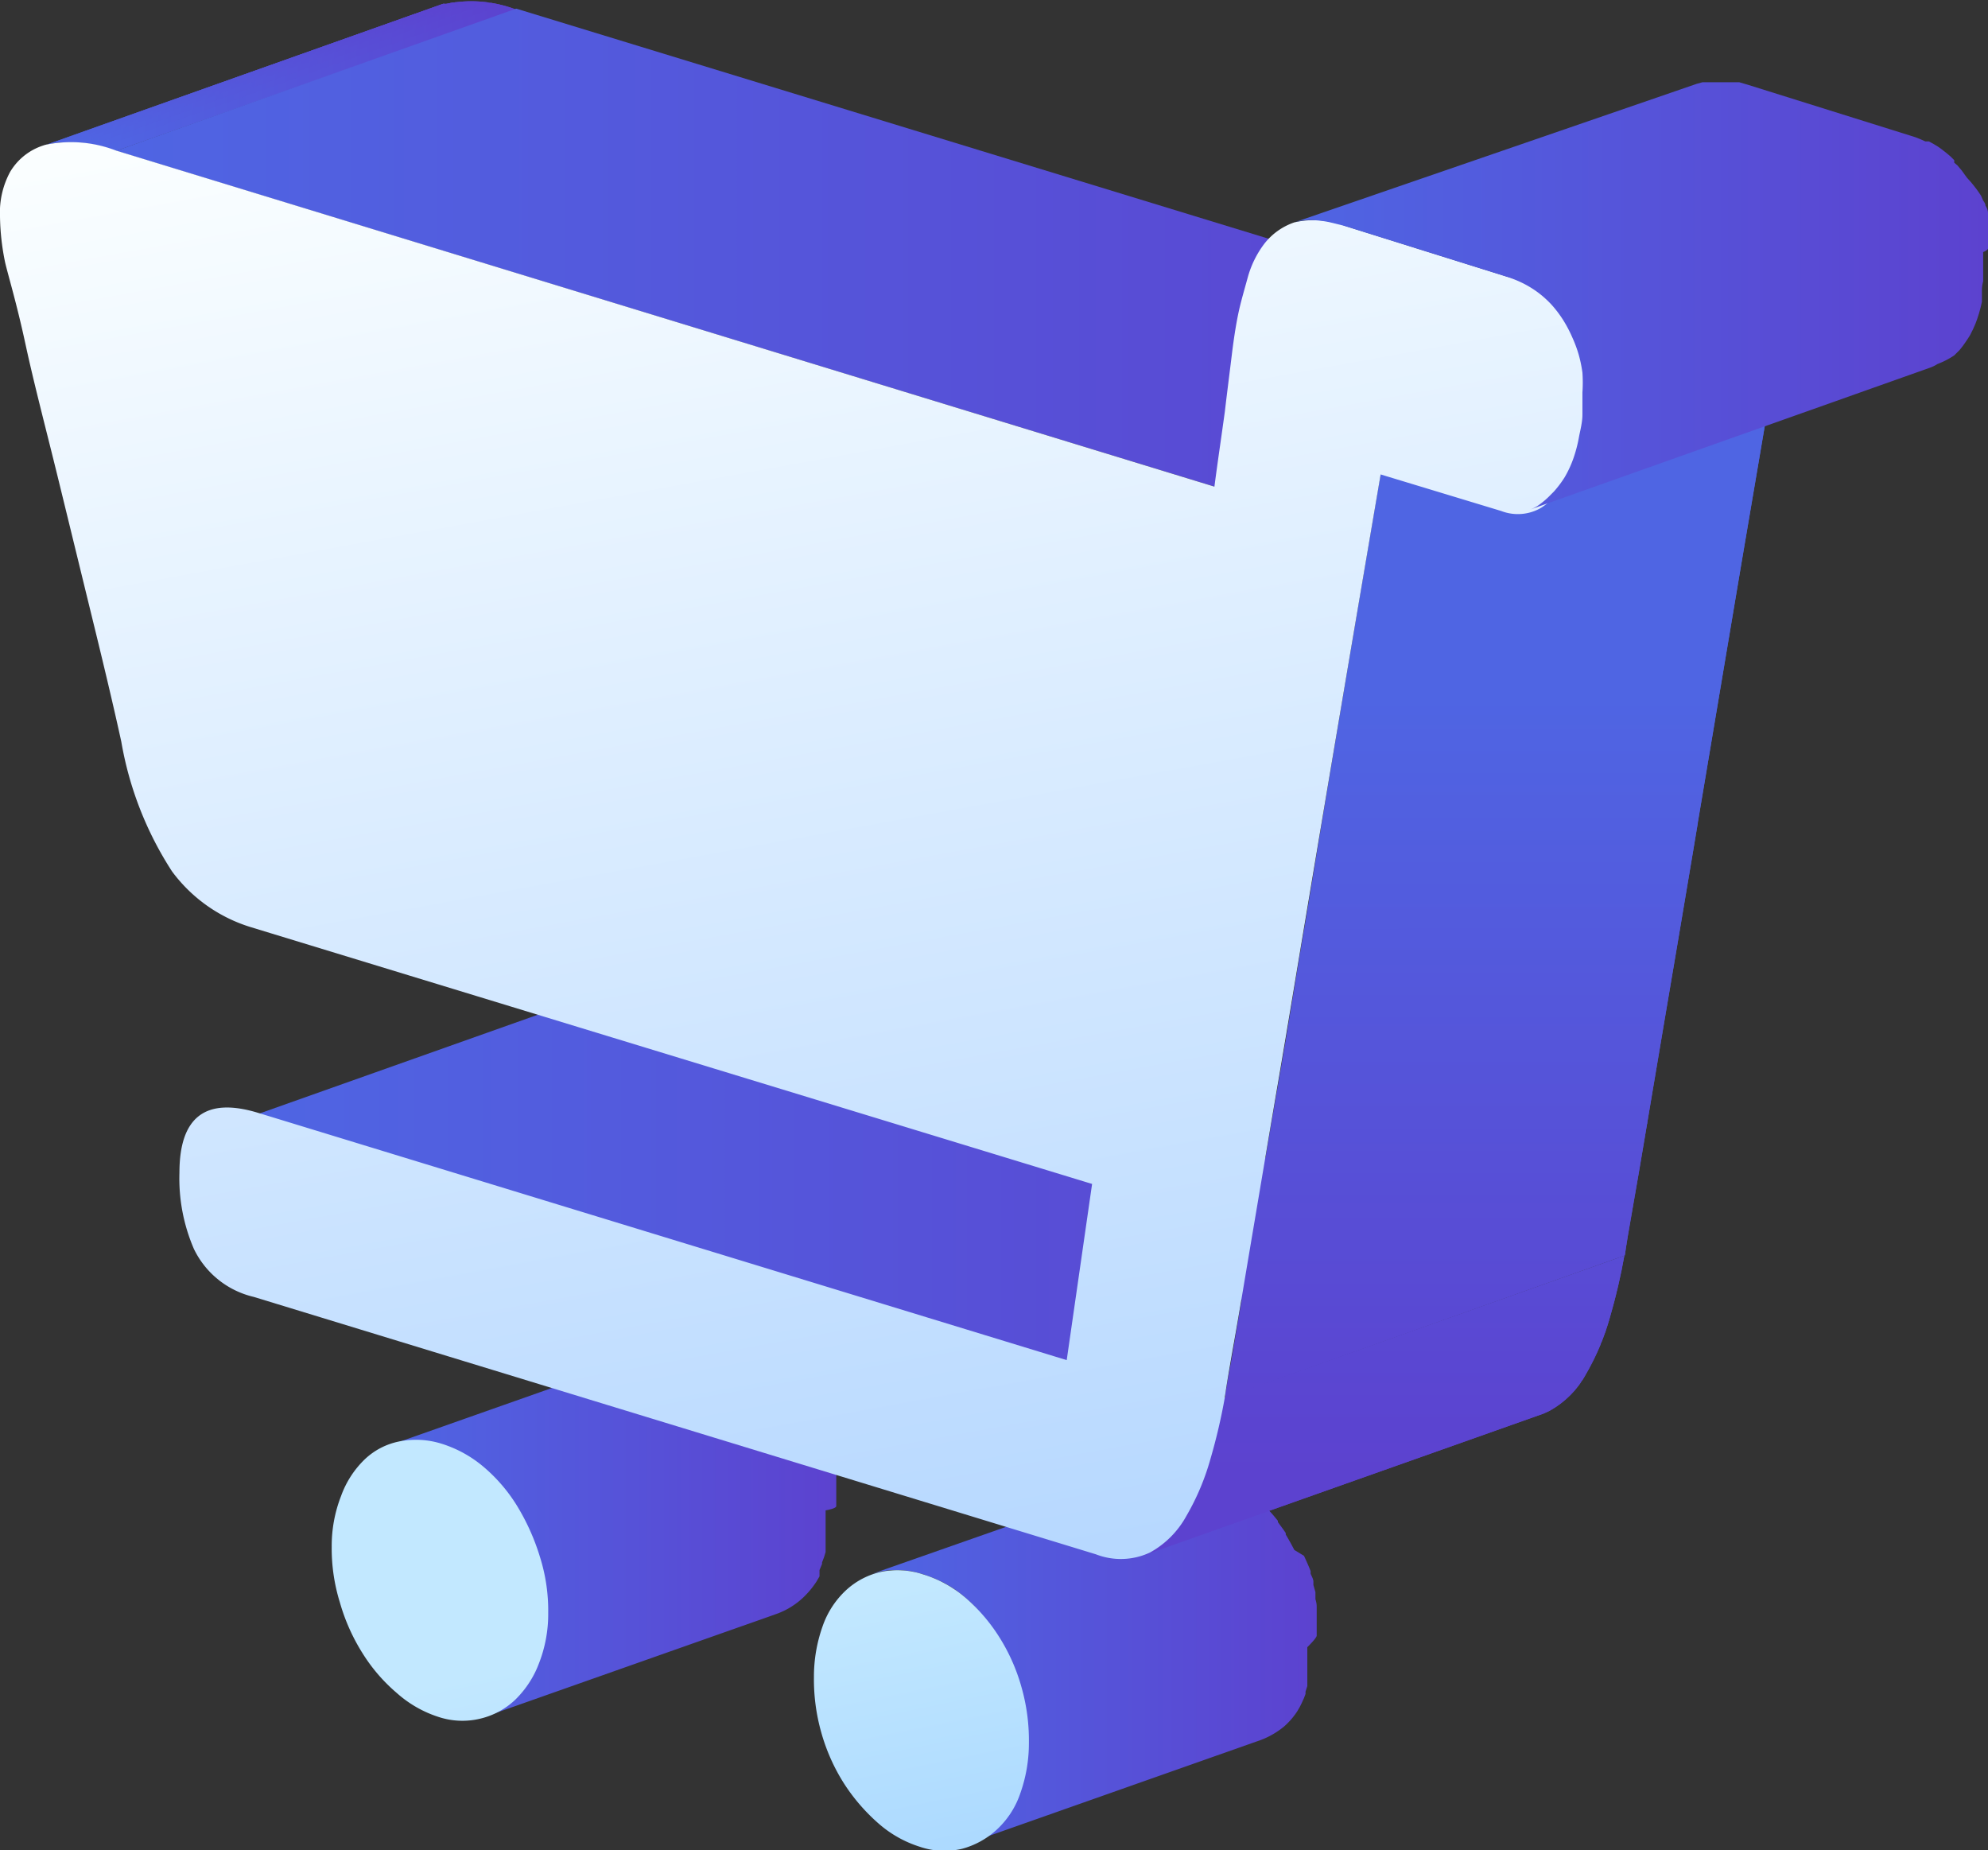 <svg id="图层_1" data-name="图层 1" xmlns="http://www.w3.org/2000/svg" xmlns:xlink="http://www.w3.org/1999/xlink" viewBox="0 0 78.33 72.89"><rect x="0" y="0" width="78.33" height="72.89" fill="#333333" stroke="none"/><defs><style>.cls-1{fill:url(#未命名的渐变_200);}.cls-2{fill:url(#未命名的渐变_200-2);}.cls-3{fill:url(#未命名的渐变_200-3);}.cls-4{clip-path:url(#clip-path);}.cls-5{isolation:isolate;}.cls-6{fill:url(#未命名的渐变_200-5);}.cls-7{fill:url(#未命名的渐变_200-6);}.cls-8{fill:url(#未命名的渐变_200-7);}.cls-9{fill:url(#未命名的渐变_200-8);}.cls-10{fill:url(#未命名的渐变_200-9);}.cls-11{fill:url(#未命名的渐变_200-10);}.cls-12{fill:url(#未命名的渐变_200-11);}.cls-13{fill:url(#未命名的渐变_200-12);}.cls-14{fill:url(#未命名的渐变_200-13);}.cls-15{fill:url(#未命名的渐变_200-14);}.cls-16{fill:url(#未命名的渐变_162);}.cls-17{fill:url(#未命名的渐变_200-15);}.cls-18{fill:url(#未命名的渐变_162-2);}.cls-19{fill:url(#未命名的渐变_200-16);}.cls-20{clip-path:url(#clip-path-2);}.cls-21{fill:url(#未命名的渐变_200-18);}.cls-22{fill:url(#未命名的渐变_200-19);}.cls-23{fill:url(#未命名的渐变_200-20);}.cls-24{fill:url(#未命名的渐变_200-21);}.cls-25{fill:url(#未命名的渐变_200-22);}.cls-26{fill:url(#未命名的渐变_200-23);}.cls-27{fill:url(#未命名的渐变_200-24);}.cls-28{fill:url(#未命名的渐变_200-25);}.cls-29{fill:url(#未命名的渐变_200-26);}.cls-30{fill:url(#未命名的渐变_200-27);}.cls-31{fill:url(#未命名的渐变_200-28);}.cls-32{clip-path:url(#clip-path-3);}.cls-33{fill:url(#未命名的渐变_200-30);}.cls-34{fill:url(#未命名的渐变_200-31);}.cls-35{fill:url(#未命名的渐变_200-32);}.cls-36{fill:url(#未命名的渐变_200-33);}.cls-37{fill:url(#未命名的渐变_200-34);}.cls-38{fill:url(#未命名的渐变_200-35);}.cls-39{fill:url(#未命名的渐变_200-36);}.cls-40{fill:url(#未命名的渐变_5);}.cls-41{fill:url(#未命名的渐变_200-37);}</style><linearGradient id="未命名的渐变_200" x1="1.69" y1="2.97" x2="20.34" y2="2.97" gradientUnits="userSpaceOnUse"><stop offset="0" stop-color="#4f65e3"/><stop offset="1" stop-color="#5c42cf"/></linearGradient><linearGradient id="未命名的渐变_200-2" x1="54.54" y1="27.39" x2="54.54" y2="58.02" xlink:href="#未命名的渐变_200"/><linearGradient id="未命名的渐变_200-3" x1="59.22" y1="27.39" x2="59.22" y2="58.02" xlink:href="#未命名的渐变_200"/><clipPath id="clip-path"><path class="cls-1" d="M1.69,5.75,17.46.15l.12,0a4.92,4.92,0,0,1,2.76.23L4.57,5.94A4.92,4.92,0,0,0,1.81,5.7Z"/></clipPath><linearGradient id="未命名的渐变_200-5" x1="1.69" y1="2.93" x2="17.54" y2="2.93" xlink:href="#未命名的渐变_200"/><linearGradient id="未命名的渐变_200-6" x1="1.78" y1="2.88" x2="17.82" y2="2.88" xlink:href="#未命名的渐变_200"/><linearGradient id="未命名的渐变_200-7" x1="2.06" y1="2.83" x2="18.08" y2="2.83" xlink:href="#未命名的渐变_200"/><linearGradient id="未命名的渐变_200-8" x1="2.32" y1="2.8" x2="18.36" y2="2.8" xlink:href="#未命名的渐变_200"/><linearGradient id="未命名的渐变_200-9" x1="2.6" y1="2.8" x2="18.66" y2="2.8" xlink:href="#未命名的渐变_200"/><linearGradient id="未命名的渐变_200-10" x1="2.9" y1="2.82" x2="18.99" y2="2.82" xlink:href="#未命名的渐变_200"/><linearGradient id="未命名的渐变_200-11" x1="3.23" y1="2.87" x2="19.37" y2="2.87" xlink:href="#未命名的渐变_200"/><linearGradient id="未命名的渐变_200-12" x1="3.61" y1="2.95" x2="19.81" y2="2.95" xlink:href="#未命名的渐变_200"/><linearGradient id="未命名的渐变_200-13" x1="4.05" y1="3.07" x2="20.34" y2="3.07" xlink:href="#未命名的渐变_200"/><linearGradient id="未命名的渐变_200-14" x1="15.36" y1="60.15" x2="32.95" y2="60.15" xlink:href="#未命名的渐变_200"/><linearGradient id="未命名的渐变_162" x1="18.14" y1="66.12" x2="27.57" y2="112.2" gradientUnits="userSpaceOnUse"><stop offset="0" stop-color="#c2e8ff"/><stop offset="1" stop-color="#61a8ff"/></linearGradient><linearGradient id="未命名的渐变_200-15" x1="34.36" y1="65.28" x2="51.88" y2="65.28" xlink:href="#未命名的渐变_200"/><linearGradient id="未命名的渐变_162-2" x1="35.34" y1="62.61" x2="44.76" y2="108.69" xlink:href="#未命名的渐变_162"/><linearGradient id="未命名的渐变_200-16" x1="10.18" y1="45.96" x2="57.83" y2="45.96" xlink:href="#未命名的渐变_200"/><clipPath id="clip-path-2"><path class="cls-2" d="M60.81,55.69,45,61.29l.28-.12a3.64,3.64,0,0,0,1.44-1.45,9.6,9.6,0,0,0,.95-2.26,22.78,22.78,0,0,0,.56-2.4L64,49.47a22.78,22.78,0,0,1-.56,2.4,9.6,9.6,0,0,1-.95,2.26,3.64,3.64,0,0,1-1.44,1.45Z"/></clipPath><linearGradient id="未命名的渐变_200-18" x1="56.1" y1="27.39" x2="56.1" y2="58.02" xlink:href="#未命名的渐变_200"/><linearGradient id="未命名的渐变_200-19" x1="55.95" y1="27.39" x2="55.95" y2="58.02" xlink:href="#未命名的渐变_200"/><linearGradient id="未命名的渐变_200-20" x1="55.71" y1="27.39" x2="55.71" y2="58.02" xlink:href="#未命名的渐变_200"/><linearGradient id="未命名的渐变_200-21" x1="55.48" y1="27.39" x2="55.48" y2="58.02" xlink:href="#未命名的渐变_200"/><linearGradient id="未命名的渐变_200-22" x1="55.32" y1="27.39" x2="55.32" y2="58.02" xlink:href="#未命名的渐变_200"/><linearGradient id="未命名的渐变_200-23" x1="55.12" y1="27.39" x2="55.12" y2="58.02" xlink:href="#未命名的渐变_200"/><linearGradient id="未命名的渐变_200-24" x1="54.88" y1="27.39" x2="54.88" y2="58.02" xlink:href="#未命名的渐变_200"/><linearGradient id="未命名的渐变_200-25" x1="54.62" y1="27.39" x2="54.62" y2="58.02" xlink:href="#未命名的渐变_200"/><linearGradient id="未命名的渐变_200-26" x1="54.36" y1="27.39" x2="54.36" y2="58.02" xlink:href="#未命名的渐变_200"/><linearGradient id="未命名的渐变_200-27" x1="53.58" y1="27.39" x2="53.58" y2="58.02" xlink:href="#未命名的渐变_200"/><linearGradient id="未命名的渐变_200-28" x1="4.57" y1="9.76" x2="63.61" y2="9.76" xlink:href="#未命名的渐变_200"/><clipPath id="clip-path-3"><path class="cls-3" d="M54.4,18.69,70.16,13.1q-1.62,9.49-2.92,17.26c-.37,2.2-.73,4.4-1.1,6.56s-.7,4.14-1,5.91-.54,3.23-.75,4.41-.33,1.91-.37,2.22L48.28,55.06c0-.32.18-1.05.37-2.22s.46-2.64.75-4.41.62-3.75,1-5.91.72-4.37,1.1-6.56Q52.78,28.19,54.4,18.69Z"/></clipPath><linearGradient id="未命名的渐变_200-30" x1="60.65" y1="27.39" x2="60.65" y2="58.02" xlink:href="#未命名的渐变_200"/><linearGradient id="未命名的渐变_200-31" x1="58.81" y1="27.39" x2="58.81" y2="58.02" xlink:href="#未命名的渐变_200"/><linearGradient id="未命名的渐变_200-32" x1="58.09" y1="27.39" x2="58.09" y2="58.02" xlink:href="#未命名的渐变_200"/><linearGradient id="未命名的渐变_200-33" x1="57.32" y1="27.39" x2="57.32" y2="58.02" xlink:href="#未命名的渐变_200"/><linearGradient id="未命名的渐变_200-34" x1="56.64" y1="27.39" x2="56.64" y2="58.02" xlink:href="#未命名的渐变_200"/><linearGradient id="未命名的渐变_200-35" x1="56.19" y1="27.39" x2="56.19" y2="58.02" xlink:href="#未命名的渐变_200"/><linearGradient id="未命名的渐变_200-36" x1="56.16" y1="27.39" x2="56.16" y2="58.02" xlink:href="#未命名的渐变_200"/><linearGradient id="未命名的渐变_5" x1="29.05" y1="-0.19" x2="54.18" y2="138.04" gradientUnits="userSpaceOnUse"><stop offset="0" stop-color="#fcffff"/><stop offset="1" stop-color="#61a8ff"/></linearGradient><linearGradient id="未命名的渐变_200-37" x1="51" y1="11.62" x2="78.33" y2="11.62" xlink:href="#未命名的渐变_200"/></defs><title>练习</title><path class="cls-1" d="M1.69,5.75,17.46.15l.12,0a4.92,4.92,0,0,1,2.76.23L4.57,5.94A4.92,4.92,0,0,0,1.81,5.7Z"/><g class="cls-4"><g class="cls-5"><path class="cls-6" d="M1.69,5.75,17.46.15l.08,0L1.78,5.72l-.08,0"/><path class="cls-7" d="M1.78,5.72,17.54.12h0l.24-.06L2.06,5.64l-.24.06h0"/><path class="cls-8" d="M2.06,5.64,17.82.05l.26,0L2.32,5.61l-.26,0"/><path class="cls-9" d="M2.32,5.61,18.08,0h.28L2.6,5.59H2.32"/><path class="cls-10" d="M2.6,5.59,18.36,0h.3L2.9,5.6H2.6"/><path class="cls-11" d="M2.9,5.6,18.66,0,19,0,3.23,5.63l-.33,0"/><path class="cls-12" d="M3.23,5.63,19,0l.38.06L3.61,5.7l-.38-.06"/><path class="cls-13" d="M3.61,5.7,19.37.1l.44.1L4,5.79l-.44-.1"/><path class="cls-14" d="M4,5.79,19.81.2l.52.15L4.57,5.94,4,5.79"/></g></g><path class="cls-15" d="M32.95,59.33q0-.12,0-.25v-.25q0-.13,0-.25l0-.14v-.12q0-.14,0-.27l0-.14,0-.08,0-.08q0-.17-.09-.34l0-.08q-.08-.25-.17-.49c0-.12-.1-.24-.15-.36l-.12-.28a8.34,8.34,0,0,0-.45-.86l-.09-.14-.1-.15-.15-.21,0-.06-.19-.23,0-.05h0l-.22-.24-.07-.07-.06-.06L30.67,54l-.2-.18-.06-.05-.13-.1-.19-.14-.05,0,0,0-.09-.06-.18-.11-.08,0,0,0-.06,0-.18-.09L29.21,53h0L29,52.95l-.2-.07h0l-.21-.06-.21,0h0l-.19,0-.22,0h-.5l-.31,0h0l-.33.09-.07,0-11.34,4a2.92,2.92,0,0,1,.4-.11l.38,0h.44l.41.05h0l.43.11.42.15h0l.38.18,0,0,.36.22,0,0,.38.28.34.31.06.06.31.33,0,.05.24.3.15.21.19.29a8.33,8.33,0,0,1,.45.86l.12.28c.12.28.23.55.32.85s.1.34.14.51l0,.08c0,.16.07.32.09.48v.06q0,.24.05.49V63c0,.17,0,.35,0,.52s0,.36,0,.54h0c0,.17,0,.33-.07.48v0q0,.23-.11.45v0a4.43,4.43,0,0,1-.15.44c-.05.13-.11.26-.17.38L21,66q-.08.16-.17.3l0,0a3.69,3.69,0,0,1-.24.33,3.39,3.39,0,0,1-.28.3,3,3,0,0,1-1.06.65l11.34-4a3,3,0,0,0,1.06-.65,3.41,3.41,0,0,0,.28-.3h0a3.69,3.69,0,0,0,.23-.31h0l0,0,.13-.22,0-.09,0-.08,0-.08.1-.24,0-.06v0l.08-.21.06-.2h0v0l0-.17,0-.2,0-.08v-.12l0-.2c0-.07,0-.13,0-.2h0q0-.11,0-.22t0-.24V59.5Q32.95,59.42,32.95,59.33Z"/><path class="cls-16" d="M20.39,59.35a8.73,8.73,0,0,1,.89,2,7,7,0,0,1,.32,2.19,5.31,5.31,0,0,1-.37,2,3.89,3.89,0,0,1-.93,1.42,3,3,0,0,1-1.36.74,3,3,0,0,1-1.65-.06,4.57,4.57,0,0,1-1.66-.95,6.71,6.71,0,0,1-1.35-1.57,7.69,7.69,0,0,1-.89-2,7.16,7.16,0,0,1-.32-2.19,5.38,5.38,0,0,1,.37-2,3.78,3.78,0,0,1,.93-1.44,2.75,2.75,0,0,1,1.38-.71,3.38,3.38,0,0,1,1.67.1,4.74,4.74,0,0,1,1.64.91A6.39,6.39,0,0,1,20.39,59.35Z"/><path class="cls-17" d="M51.88,64.43q0-.13,0-.26V64s0-.09,0-.14,0-.18,0-.28v-.14l0-.14q0-.15-.05-.3v0l0-.07,0-.21-.08-.28,0-.13c0-.11-.07-.21-.11-.32l0-.1v0l0,0c-.08-.21-.17-.4-.26-.6L51,61.06c-.11-.21-.22-.41-.34-.61l0-.06-.09-.13-.22-.3,0-.05-.18-.22-.08-.09,0,0-.24-.26-.05,0-.06-.06-.1-.1-.2-.18,0,0-.15-.12L49,58.65l0,0,0,0-.09-.06-.17-.11-.11-.06,0,0,0,0-.19-.09-.18-.08h0l-.21-.08L47.71,58h0l-.22-.06-.21,0h0l-.21,0-.2,0H46.4l-.26,0h-.07l-.29.08-.07,0L34.36,62l.36-.1.37-.05h.43l.41.05h0l.43.11.44.16h0l.41.19,0,0,.37.22,0,0,.37.28.33.3.06.06.3.33.08.09L39,64l.22.3.13.19c.12.2.24.4.34.61l.08.17c.09.2.18.39.26.6l0,.07,0,.1c.05.15.1.29.14.45s.09.33.12.49l0,.07c0,.16.06.32.08.48v.07q0,.24,0,.48v.06c0,.17,0,.35,0,.52s0,.35,0,.51v0q0,.25-.06.49v0q0,.23-.1.45v0c0,.15-.08.29-.14.43A4.3,4.3,0,0,1,40,71l0,0q-.08.16-.18.31l0,0a3.21,3.21,0,0,1-.23.31,3,3,0,0,1-.3.31,3.23,3.23,0,0,1-1.11.67l11.34-4A3.23,3.23,0,0,0,50.61,68a3,3,0,0,0,.3-.31h0a3.2,3.2,0,0,0,.2-.27v0l0,0,.1-.17.07-.14,0,0,0,0,.1-.22.06-.16,0-.09.07-.22,0-.12v0l0-.06,0-.22,0-.17v0l0-.22q0-.11,0-.23v0c0-.06,0-.13,0-.19s0-.16,0-.25v-.07Q51.88,64.52,51.88,64.43Z"/><path class="cls-18" d="M39.36,64.47a7.44,7.44,0,0,1,.89,2,7.63,7.63,0,0,1,.29,2.18,5.9,5.9,0,0,1-.34,2,3.45,3.45,0,0,1-.93,1.43,3.26,3.26,0,0,1-1.36.75,3,3,0,0,1-1.67-.08,4.52,4.52,0,0,1-1.64-.93,7.42,7.42,0,0,1-1.35-1.57,7.51,7.51,0,0,1-.89-2,7.67,7.67,0,0,1-.29-2.18,5.93,5.93,0,0,1,.34-2,3.5,3.5,0,0,1,.93-1.43,3,3,0,0,1,1.38-.72,3.21,3.21,0,0,1,1.65.1,4.65,4.65,0,0,1,1.66.91A6.94,6.94,0,0,1,39.36,64.47Z"/><polygon class="cls-19" points="10.18 43.88 25.94 38.29 57.83 48.04 42.07 53.63 10.18 43.88"/><path class="cls-2" d="M60.81,55.69,45,61.29l.28-.12a3.64,3.64,0,0,0,1.44-1.45,9.6,9.6,0,0,0,.95-2.26,22.78,22.78,0,0,0,.56-2.4L64,49.47a22.78,22.78,0,0,1-.56,2.4,9.6,9.6,0,0,1-.95,2.26,3.64,3.64,0,0,1-1.44,1.45Z"/><g class="cls-20"><g class="cls-5"><path class="cls-21" d="M48.28,55.06,64,49.47q0,.28-.11.58L48.17,55.63q.06-.29.11-.58"/><path class="cls-22" d="M48.17,55.63,63.93,50q-.09.42-.2.85L48,56.49q.11-.44.2-.85"/><path class="cls-23" d="M48,56.49,63.73,50.9q-.12.47-.26,1l0,.11L47.68,57.57l0-.11q.14-.5.26-1"/><path class="cls-24" d="M47.68,57.57,63.44,52q-.07.24-.15.47L47.53,58q.08-.23.15-.47"/><path class="cls-25" d="M47.53,58l15.76-5.59q-.08.24-.18.48L47.35,58.52q.09-.23.18-.48"/><path class="cls-26" d="M47.35,58.52l15.76-5.59q-.1.25-.21.49L47.13,59q.11-.24.21-.49"/><path class="cls-27" d="M47.13,59,62.9,53.42q-.13.27-.26.52L46.87,59.53q.14-.25.26-.52"/><path class="cls-28" d="M46.87,59.53l15.76-5.59-.11.19-.15.24L46.61,60l.15-.24.11-.19"/><path class="cls-29" d="M46.61,60l15.76-5.59a4.27,4.27,0,0,1-.27.36L46.34,60.32a4.27,4.27,0,0,0,.27-.36"/><path class="cls-30" d="M46.34,60.32,62.1,54.73a3.34,3.34,0,0,1-1,.84l-.28.12L45,61.29l.28-.12a3.34,3.34,0,0,0,1-.84"/></g></g><polygon class="cls-31" points="4.57 5.94 20.34 0.34 63.61 13.57 47.85 19.17 4.57 5.94"/><path class="cls-3" d="M54.4,18.69,70.16,13.1q-1.62,9.49-2.92,17.26c-.37,2.2-.73,4.4-1.1,6.56s-.7,4.14-1,5.91-.54,3.23-.75,4.41-.33,1.91-.37,2.22L48.28,55.06c0-.32.18-1.05.37-2.22s.46-2.64.75-4.41.62-3.75,1-5.91.72-4.37,1.1-6.56Q52.78,28.19,54.4,18.69Z"/><g class="cls-32"><g class="cls-5"><path class="cls-33" d="M54.4,18.69,70.16,13.1q-1.62,9.49-2.92,17.26l-.34,2L51.14,38l.34-2q1.3-7.75,2.92-17.26"/><path class="cls-34" d="M51.14,38l15.76-5.59L66.47,35,50.71,40.59,51.14,38"/><path class="cls-35" d="M50.71,40.59,66.47,35l-.32,1.93q-.36,2.15-.68,4.05L49.7,46.57q.32-1.9.68-4.05l.32-1.93"/><path class="cls-36" d="M49.7,46.57,65.47,41l-.31,1.86-.23,1.39L49.17,49.81l.23-1.39.31-1.86"/><path class="cls-37" d="M49.17,49.81l15.76-5.59q-.29,1.75-.52,3c-.13.8-.24,1.39-.31,1.79L48.34,54.63c.07-.4.17-1,.31-1.79s.32-1.86.52-3"/><path class="cls-38" d="M48.34,54.63,64.1,49c0,.19-.05.33-.07.43L48.28,55.06c0-.1,0-.24.07-.43"/><polyline class="cls-39" points="48.27 55.06 64.04 49.46 64.04 49.47 48.27 55.06 48.27 55.06"/></g></g><path class="cls-40" d="M61.74,12.6a5.13,5.13,0,0,1,.83,2.93,9.66,9.66,0,0,1-.18,1.72,4.77,4.77,0,0,1-.58,1.64A3.62,3.62,0,0,1,60.73,20a1.82,1.82,0,0,1-1.58.13L54.4,18.69q-1.62,9.49-2.92,17.26c-.37,2.2-.73,4.4-1.1,6.56s-.7,4.14-1,5.91-.54,3.23-.75,4.41-.33,1.91-.37,2.22a22.78,22.78,0,0,1-.56,2.4,9.6,9.6,0,0,1-.95,2.26,3.64,3.64,0,0,1-1.44,1.45,2.71,2.71,0,0,1-2.13.07L10,51.09a3.5,3.5,0,0,1-2.36-1.89,7,7,0,0,1-.57-3q0-3.29,3.07-2.37l31.89,9.75,1-6.94L9.87,36.52a6.07,6.07,0,0,1-3.09-2.19,13.59,13.59,0,0,1-2-5.11c-.24-1.1-.59-2.6-1.06-4.52s-.94-3.85-1.42-5.81S1.35,15.16,1,13.54.32,10.85.2,10.33A9.5,9.5,0,0,1,0,8.53,3.36,3.36,0,0,1,.4,6.77,2.36,2.36,0,0,1,1.81,5.7a4.92,4.92,0,0,1,2.76.23L47.85,19.17c.13-1,.28-2,.41-2.95.09-.77.19-1.54.28-2.28s.19-1.32.28-1.72.2-.77.34-1.28a3.91,3.91,0,0,1,.65-1.33A2.54,2.54,0,0,1,51,8.76a3.44,3.44,0,0,1,2,.14l6.39,2A4.06,4.06,0,0,1,61.74,12.6Z"/><path class="cls-41" d="M78.33,9.78q0-.1,0-.21t0-.2,0-.2v0h0l0-.16,0-.2,0-.21,0-.14v0l0-.06q0-.15-.1-.3c0-.08-.06-.15-.1-.22l-.08-.18A5.15,5.15,0,0,0,77.5,7l0,0-.21-.29-.17-.2L77,6.41l0,0L77,6.31l-.14-.14-.14-.12-.14-.11,0,0h0l-.09-.07-.14-.1-.15-.09L76,5.57l-.06,0h0l-.08,0-.18-.08-.2-.08-.22-.07h0l-6.39-2-.34-.1-.22,0h-.08l-.27,0-.21,0h-.5l-.17,0-.22.06h0L51,8.76h0a2,2,0,0,1,.4-.08h0a2.81,2.81,0,0,1,.46,0h0a4.19,4.19,0,0,1,.51.07h0l.57.14,6.39,2a4.39,4.39,0,0,1,.68.27h0a4,4,0,0,1,.6.37h0a4,4,0,0,1,.52.47l0,0a4.53,4.53,0,0,1,.45.59,5.15,5.15,0,0,1,.33.61l.08.18a5,5,0,0,1,.21.58v0a5.16,5.16,0,0,1,.15.72h0a5.75,5.75,0,0,1,0,.78q0,.39,0,.81v.06c0,.28-.07.56-.13.85a5.41,5.41,0,0,1-.22.86h0a4.24,4.24,0,0,1-.35.76,4.11,4.11,0,0,1-.43.57l-.11.11a3.28,3.28,0,0,1-.53.45,1.47,1.47,0,0,1-.31.15l15.76-5.59a1.47,1.47,0,0,0,.31-.15A3.28,3.28,0,0,0,77,14l.11-.11.1-.1a4.14,4.14,0,0,0,.26-.35l.08-.12.07-.11.12-.24.1-.23.07-.19h0v0l.07-.22.06-.22.05-.22,0-.18,0-.26q0-.19.05-.37c0-.08,0-.15,0-.23v-.12q0-.17,0-.33t0-.32V9.93Q78.33,9.85,78.33,9.78Z"/></svg>